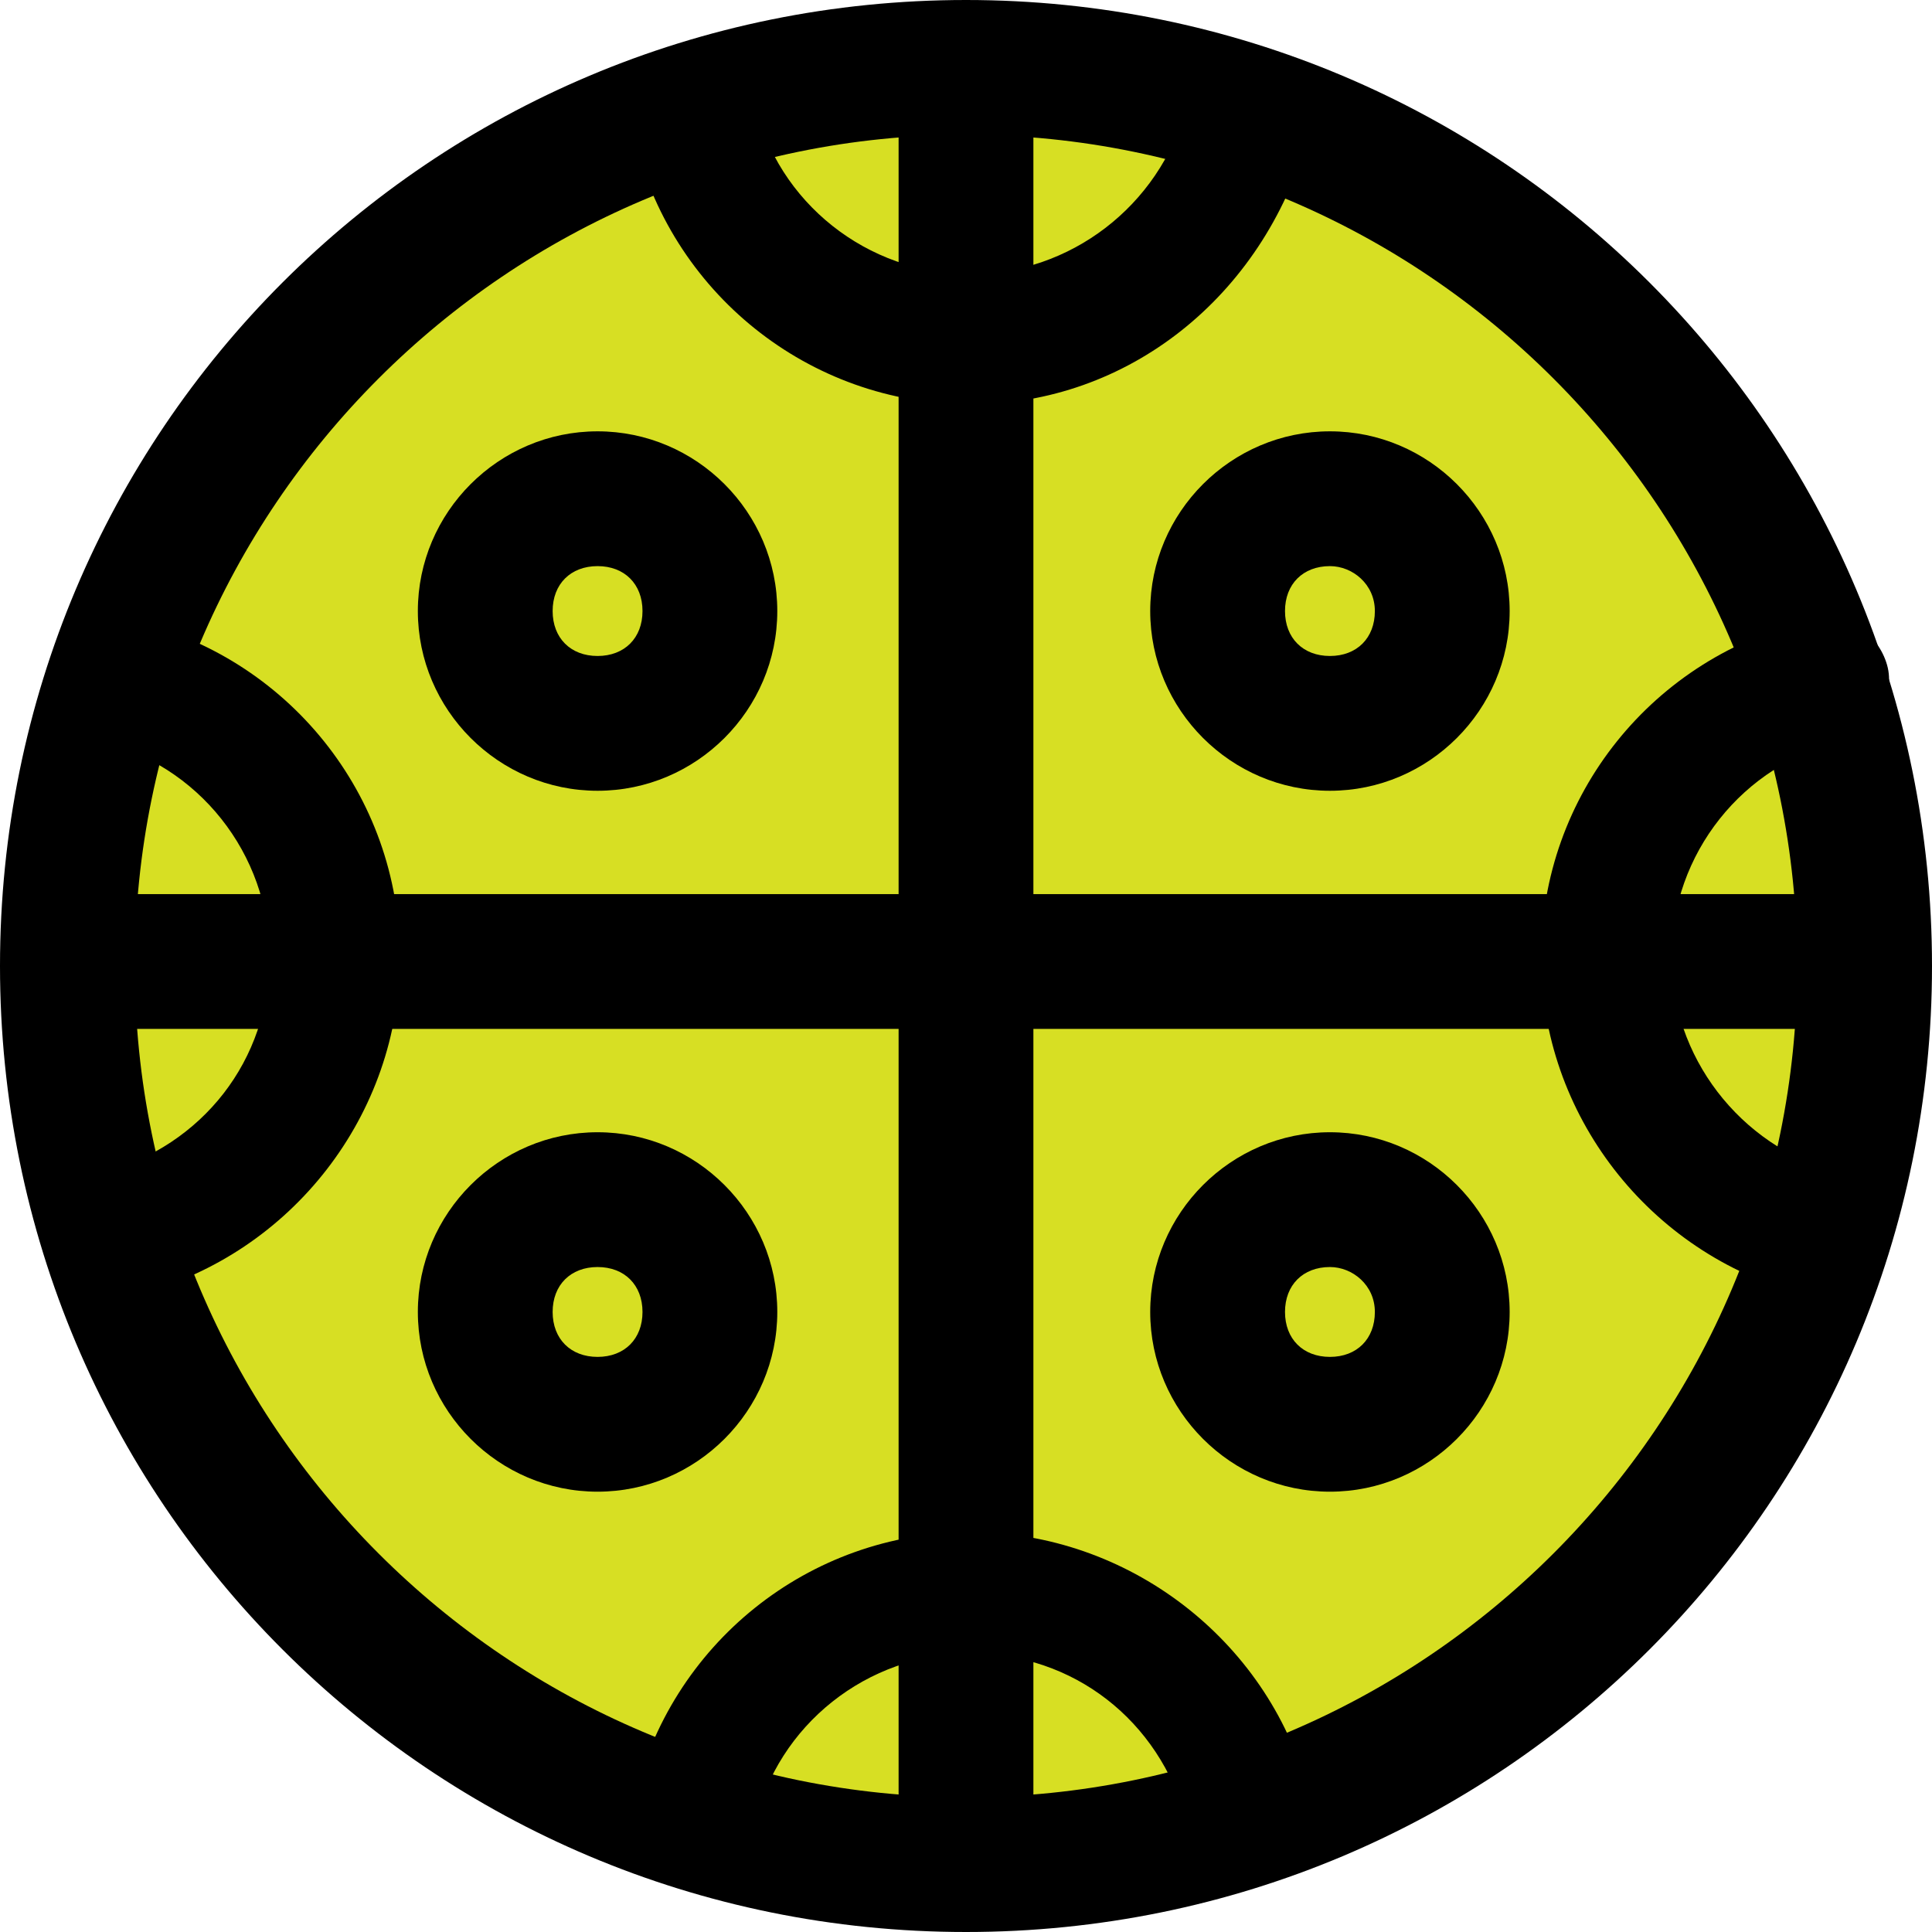 <?xml version="1.0" encoding="iso-8859-1"?>
<!-- Generator: Adobe Illustrator 22.0.1, SVG Export Plug-In . SVG Version: 6.00 Build 0)  -->
<svg version="1.1" id="Layer_1" xmlns="http://www.w3.org/2000/svg" xmlns:xlink="http://www.w3.org/1999/xlink" x="0px" y="0px"
	 width="43px" height="43px" viewBox="0 0 43 43" style="enable-background:new 0 0 43 43;" xml:space="preserve">
<g>
	<g>
		<circle style="fill:#D7DF23;" cx="21.5" cy="21.5" r="20"/>
		<path d="M21.5,43C9.6,43,0,33.4,0,21.5S9.6,0,21.5,0S43,9.6,43,21.5S33.4,43,21.5,43z M21.5,3C11.3,3,3,11.3,3,21.5
			S11.3,40,21.5,40S40,31.7,40,21.5S31.7,3,21.5,3z"/>
	</g>
	<g>
		<rect x="20" y="0.8" width="3" height="41.2"/>
	</g>
	<g>
		<rect x="0.9" y="19.9" width="41.2" height="3"/>
	</g>
	<g>
		<path d="M13.3,17.6c-2.2,0-4-1.8-4-4s1.8-4,4-4s4,1.8,4,4S15.5,17.6,13.3,17.6z M13.3,12.6c-0.6,0-1,0.4-1,1s0.4,1,1,1s1-0.4,1-1
			S13.9,12.6,13.3,12.6z"/>
	</g>
	<g>
		<path d="M29.6,17.6c-2.2,0-4-1.8-4-4s1.8-4,4-4s4,1.8,4,4S31.8,17.6,29.6,17.6z M29.6,12.6c-0.6,0-1,0.4-1,1s0.4,1,1,1s1-0.4,1-1
			S30.1,12.6,29.6,12.6z"/>
	</g>
	<g>
		<path d="M13.3,33.2c-2.2,0-4-1.8-4-4s1.8-4,4-4s4,1.8,4,4S15.5,33.2,13.3,33.2z M13.3,28.2c-0.6,0-1,0.4-1,1s0.4,1,1,1s1-0.4,1-1
			S13.9,28.2,13.3,28.2z"/>
	</g>
	<g>
		<path d="M29.6,33.2c-2.2,0-4-1.8-4-4s1.8-4,4-4s4,1.8,4,4S31.8,33.2,29.6,33.2z M29.6,28.2c-0.6,0-1,0.4-1,1s0.4,1,1,1s1-0.4,1-1
			S30.1,28.2,29.6,28.2z"/>
	</g>
	<g>
		<path d="M40.5,28.8c-0.1,0-0.2,0-0.4,0c-3.4-0.9-5.8-4-5.8-7.5c0-3.6,2.5-6.7,6-7.5c0.8-0.2,1.5,0.3,1.7,1c0.2,0.7-0.3,1.5-1,1.7
			c-2.2,0.5-3.8,2.5-3.8,4.8c0,2.2,1.5,4.2,3.7,4.8c0.7,0.2,1.2,1,1,1.7C41.6,28.4,41.1,28.8,40.5,28.8z"/>
	</g>
	<g>
		<path d="M2.6,28.8c-0.6,0-1.2-0.4-1.3-1c-0.2-0.7,0.2-1.5,1-1.7c2.2-0.6,3.7-2.5,3.7-4.8c0-2.3-1.6-4.3-3.8-4.8
			c-0.7-0.2-1.2-0.9-1-1.7c0.2-0.7,0.9-1.2,1.7-1c3.5,0.8,6,3.9,6,7.5c0,3.5-2.4,6.6-5.8,7.5C2.8,28.8,2.7,28.8,2.6,28.8z"/>
	</g>
	<g>
		<path d="M21.6,9c-3.6,0-6.7-2.5-7.5-6c-0.2-0.7,0.3-1.5,1-1.7c0.8-0.2,1.5,0.3,1.7,1c0.5,2.2,2.5,3.8,4.8,3.8
			c2.2,0,4.2-1.5,4.8-3.7c0.2-0.7,1-1.2,1.7-1c0.7,0.2,1.2,1,1,1.7C28.1,6.6,25.1,9,21.6,9z"/>
	</g>
	<g>
		<path d="M15.4,41.8c-0.1,0-0.2,0-0.3,0c-0.7-0.2-1.2-0.9-1-1.7c0.8-3.5,3.9-6,7.5-6c3.5,0,6.6,2.4,7.5,5.7c0.2,0.7-0.2,1.5-1,1.7
			c-0.7,0.2-1.5-0.2-1.7-1c-0.6-2.2-2.5-3.7-4.8-3.7c-2.3,0-4.3,1.6-4.8,3.8C16.6,41.4,16,41.8,15.4,41.8z"/>
	</g>
</g>
</svg>
